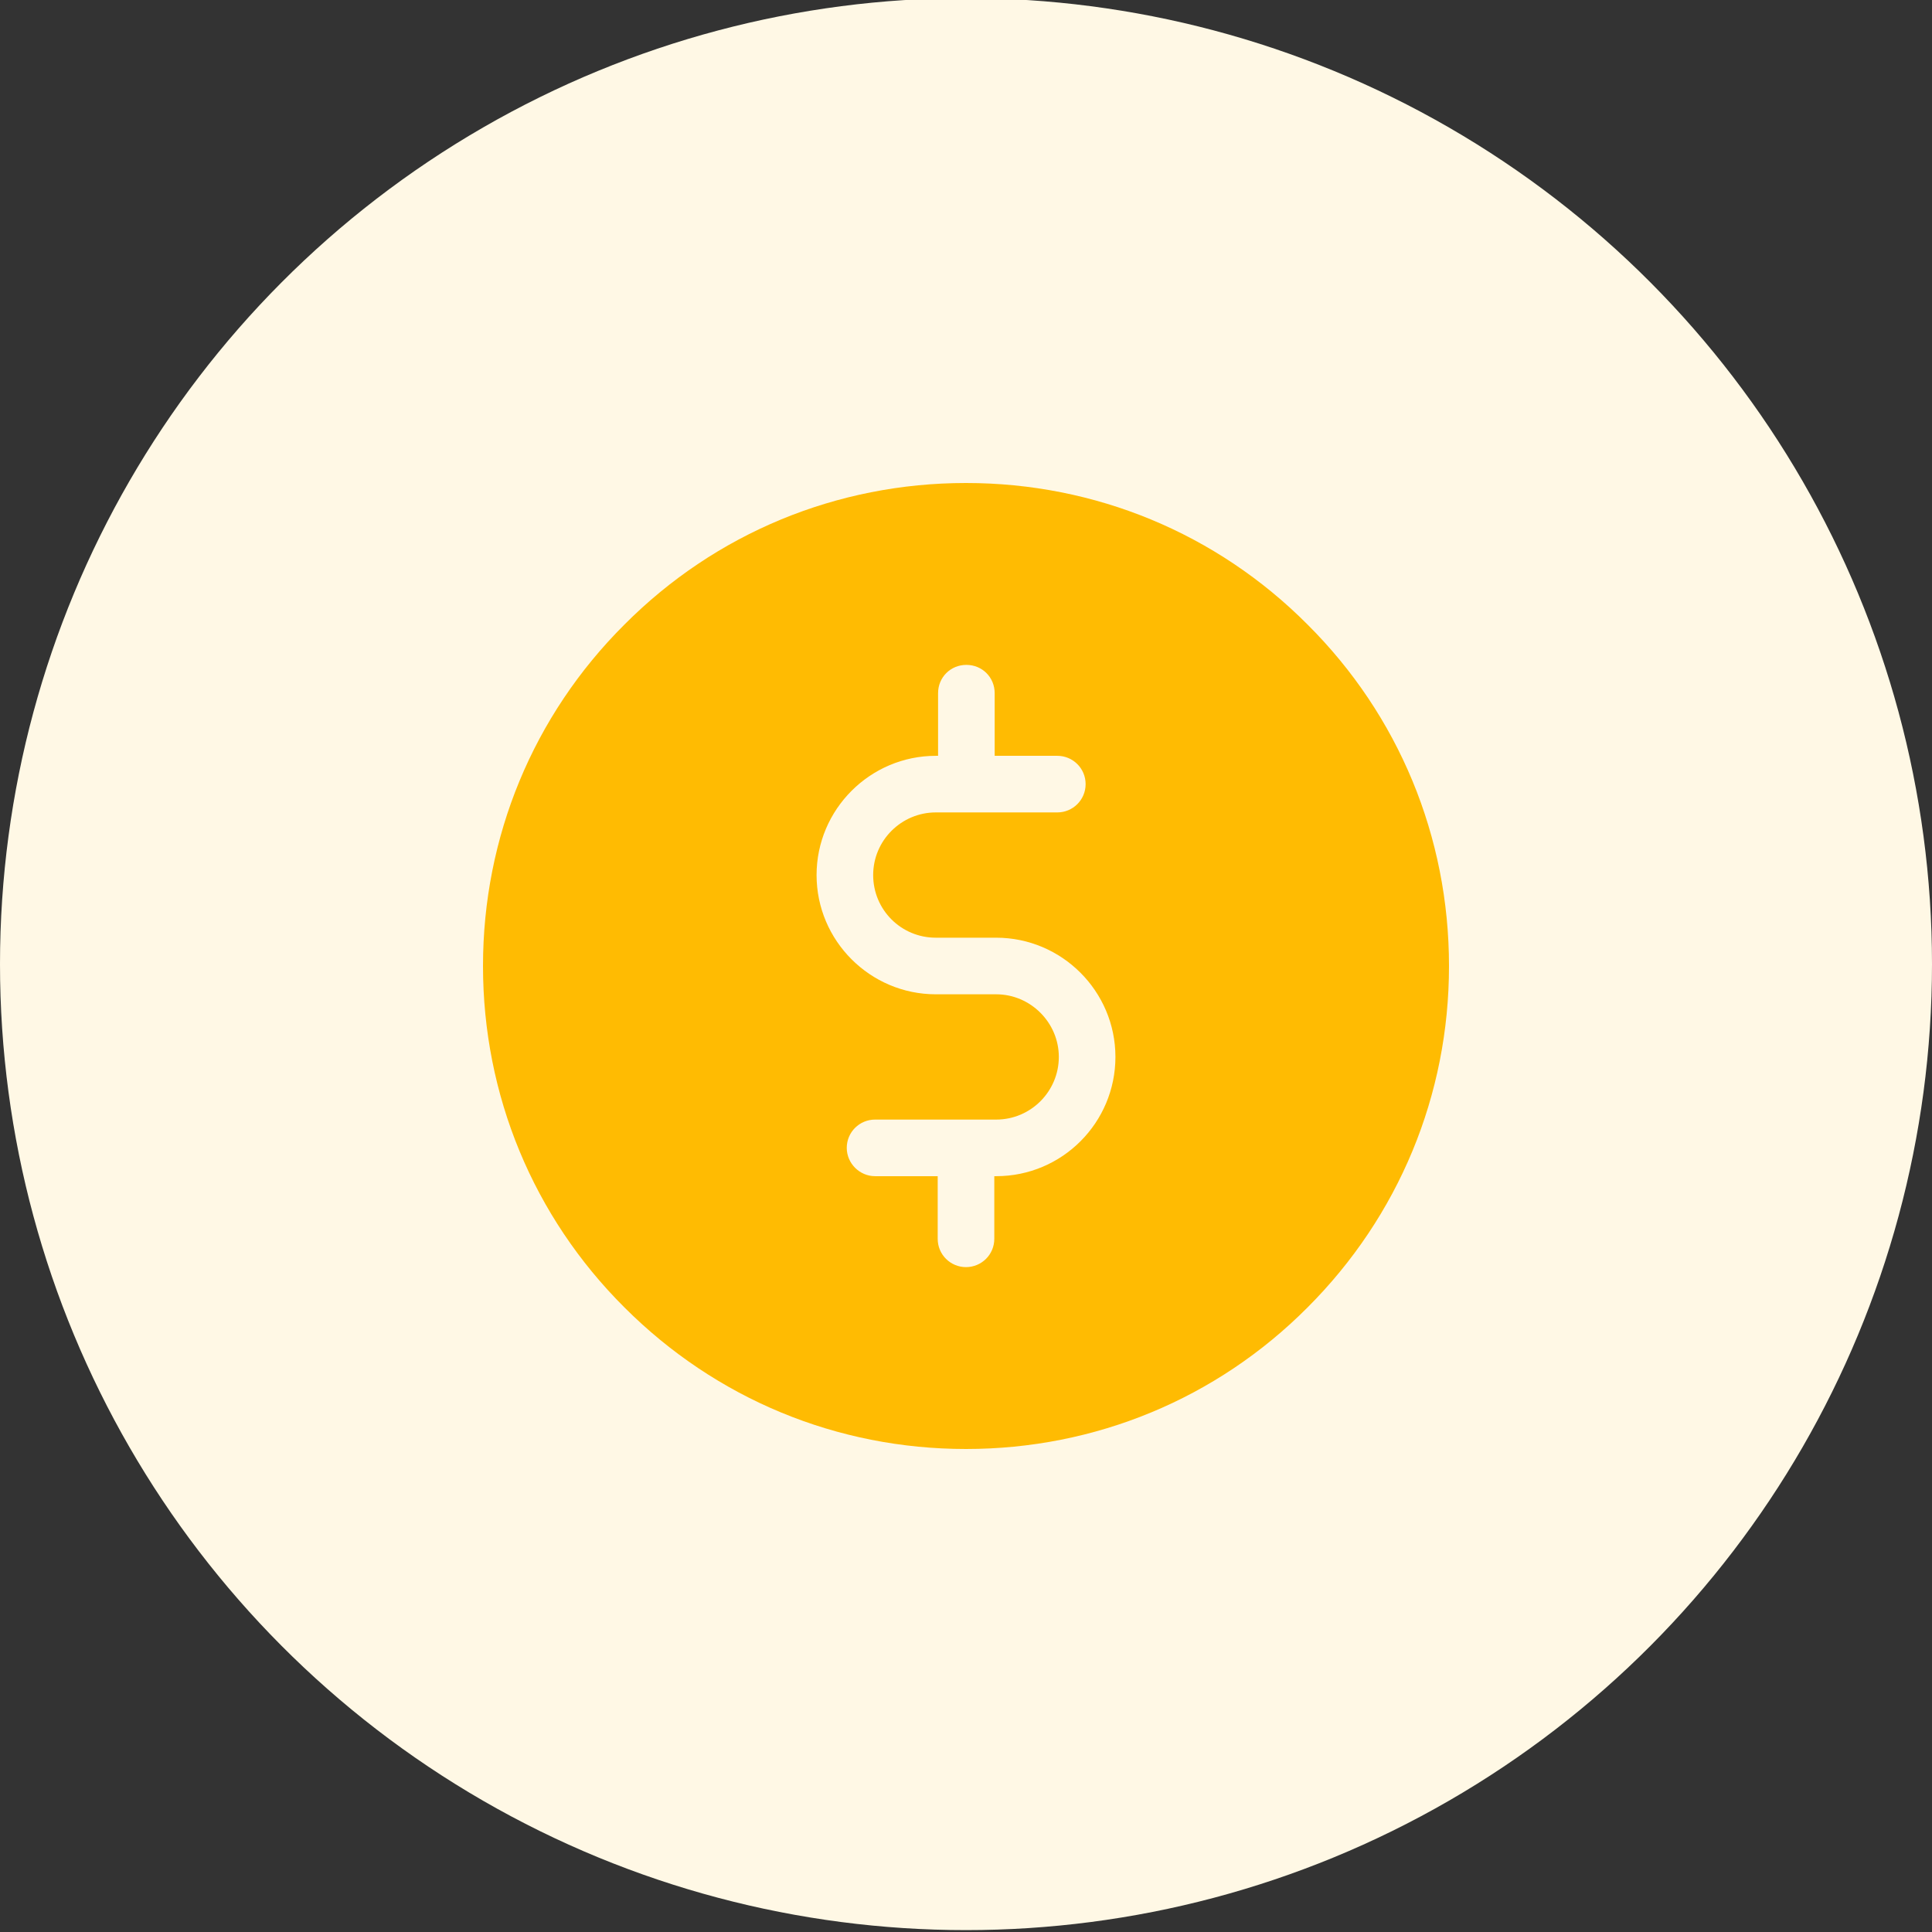 <?xml version="1.0" encoding="utf-8"?>
<!-- Generator: Adobe Illustrator 24.1.0, SVG Export Plug-In . SVG Version: 6.00 Build 0)  -->
<svg version="1.1" id="Capa_1" xmlns="http://www.w3.org/2000/svg" xmlns:xlink="http://www.w3.org/1999/xlink" x="0px" y="0px"
	 viewBox="0 0 512 512" style="enable-background:new 0 0 512 512;" xml:space="preserve">
<rect x="0" y="0" width="512" height="512" fill="#333333" stroke="none"/>
<style type="text/css">
	.st0{fill:#FFF8E5;}
	.st1{fill:#FFBB02;}
</style>
<circle class="st0" cx="256" cy="255.5" r="256"/>
<g>
	<g>
		<path class="st1" d="M346.5,165.5C322.4,141.3,290.2,128,256,128s-66.4,13.3-90.5,37.5C141.3,189.6,128,221.8,128,256
			s13.3,66.4,37.5,90.5c24.2,24.2,56.3,37.5,90.5,37.5s66.4-13.3,90.5-37.5c24.2-24.2,37.5-56.3,37.5-90.5S370.7,189.6,346.5,165.5z
			 M264,311.7h-0.5v16.6c0,4.2-3.4,7.5-7.5,7.5s-7.5-3.3-7.5-7.5v-16.6h-16.6c-4.1,0-7.5-3.4-7.5-7.5c0-4.2,3.4-7.5,7.5-7.5H264
			c9.2,0,16.6-7.5,16.6-16.6c0-9.1-7.5-16.6-16.6-16.6h-16c-17.4,0-31.6-14.2-31.6-31.6s14.2-31.6,31.6-31.6h0.6v-16.6
			c0-4.2,3.3-7.5,7.5-7.5c4.2,0,7.5,3.3,7.5,7.5v16.6h16.6c4.1,0,7.5,3.3,7.5,7.5s-3.4,7.5-7.5,7.5H248c-9.1,0-16.6,7.4-16.6,16.6
			c0,9.2,7.4,16.6,16.6,16.6h16c17.4,0,31.6,14.2,31.6,31.6S281.5,311.7,264,311.7z"/>
	</g>
</g>
</svg>
